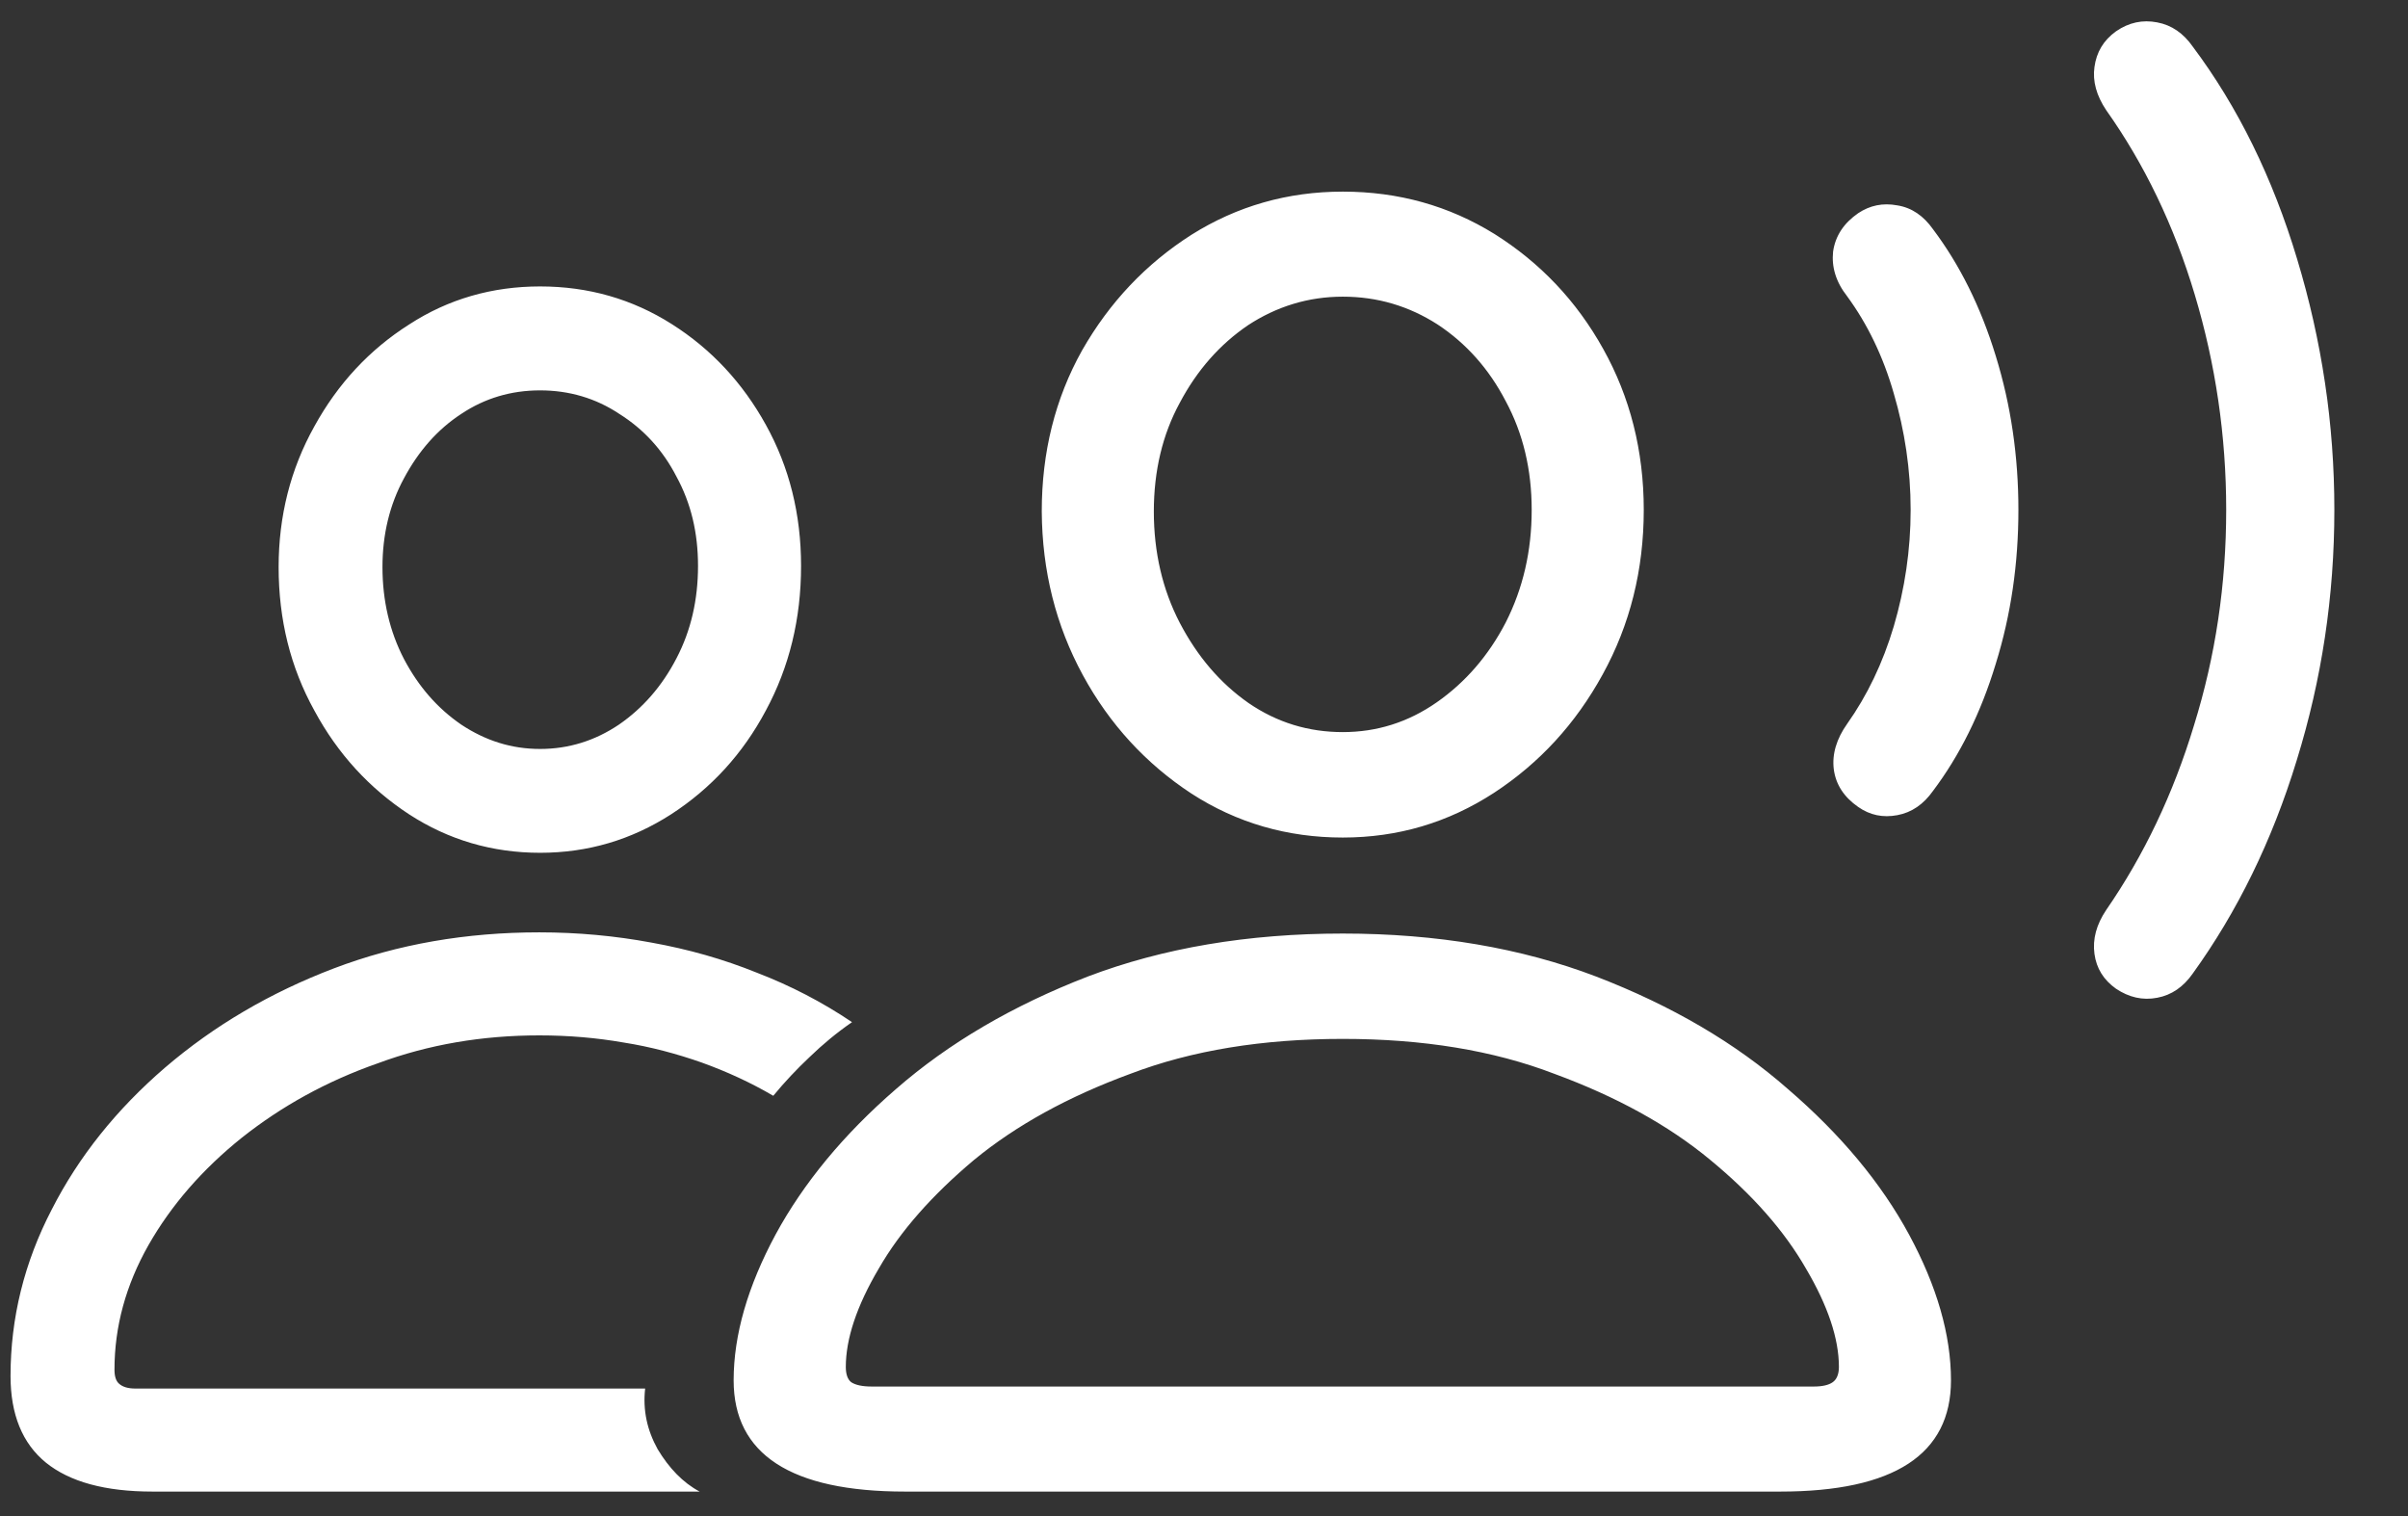 <?xml version="1.0" encoding="UTF-8"?>
<svg xmlns="http://www.w3.org/2000/svg" xmlns:xlink="http://www.w3.org/1999/xlink" width="24" height="15.111" viewBox="0 0 24 15.111" version="1.1">
<rect x="0" y="0" width="24" height="15.111" fill="#333333" stroke="none"/>
<g id="surface1">
<path style=" stroke:none;fill-rule:nonzero;fill:rgb(100%,100%,100%);fill-opacity:1;" d="M 9.02 14.867 L 17.742 14.867 C 18.879 14.867 19.445 14.496 19.445 13.758 C 19.445 13.305 19.305 12.82 19.027 12.305 C 18.75 11.793 18.348 11.309 17.82 10.855 C 17.297 10.395 16.66 10.023 15.91 9.734 C 15.164 9.449 14.32 9.305 13.383 9.305 C 12.438 9.305 11.59 9.449 10.84 9.734 C 10.094 10.023 9.457 10.395 8.93 10.855 C 8.406 11.309 8.008 11.793 7.73 12.305 C 7.453 12.82 7.312 13.305 7.312 13.758 C 7.312 14.496 7.883 14.867 9.02 14.867 Z M 8.688 13.82 C 8.594 13.82 8.527 13.805 8.484 13.777 C 8.449 13.75 8.43 13.699 8.43 13.625 C 8.43 13.344 8.539 13.016 8.758 12.645 C 8.973 12.27 9.293 11.91 9.707 11.562 C 10.129 11.215 10.648 10.93 11.266 10.703 C 11.879 10.469 12.586 10.355 13.383 10.355 C 14.18 10.355 14.883 10.469 15.492 10.703 C 16.109 10.93 16.629 11.215 17.047 11.562 C 17.469 11.91 17.785 12.27 18 12.645 C 18.219 13.016 18.328 13.344 18.328 13.625 C 18.328 13.699 18.305 13.75 18.266 13.777 C 18.227 13.805 18.164 13.82 18.078 13.82 Z M 13.383 8.348 C 13.934 8.348 14.434 8.199 14.891 7.902 C 15.344 7.605 15.703 7.215 15.973 6.723 C 16.246 6.227 16.383 5.68 16.383 5.082 C 16.383 4.492 16.246 3.957 15.98 3.48 C 15.711 2.996 15.348 2.617 14.895 2.332 C 14.441 2.051 13.938 1.91 13.383 1.91 C 12.832 1.91 12.328 2.055 11.875 2.34 C 11.422 2.629 11.059 3.012 10.785 3.492 C 10.516 3.973 10.383 4.508 10.383 5.098 C 10.387 5.691 10.523 6.234 10.793 6.73 C 11.059 7.219 11.422 7.613 11.875 7.91 C 12.328 8.203 12.832 8.348 13.383 8.348 Z M 13.383 7.297 C 13.043 7.297 12.73 7.203 12.445 7.008 C 12.16 6.809 11.934 6.543 11.758 6.207 C 11.586 5.875 11.5 5.504 11.5 5.098 C 11.5 4.695 11.586 4.332 11.758 4.016 C 11.93 3.691 12.156 3.434 12.438 3.242 C 12.723 3.055 13.039 2.957 13.383 2.957 C 13.73 2.957 14.043 3.051 14.328 3.234 C 14.613 3.422 14.84 3.676 15.008 4 C 15.18 4.32 15.266 4.68 15.266 5.082 C 15.266 5.492 15.18 5.863 15.008 6.203 C 14.836 6.535 14.605 6.801 14.32 7 C 14.035 7.199 13.723 7.297 13.383 7.297 Z M 1.52 14.867 L 6.973 14.867 C 6.805 14.777 6.668 14.633 6.555 14.445 C 6.449 14.254 6.406 14.055 6.43 13.84 L 1.348 13.84 C 1.277 13.84 1.223 13.824 1.188 13.793 C 1.156 13.766 1.141 13.719 1.141 13.652 C 1.141 13.223 1.254 12.809 1.48 12.41 C 1.707 12.012 2.016 11.656 2.41 11.34 C 2.805 11.027 3.254 10.777 3.766 10.598 C 4.273 10.41 4.809 10.32 5.375 10.32 C 5.668 10.32 5.945 10.344 6.215 10.391 C 6.488 10.434 6.746 10.504 6.992 10.59 C 7.242 10.68 7.48 10.789 7.707 10.922 C 7.82 10.785 7.941 10.656 8.07 10.535 C 8.199 10.41 8.34 10.293 8.492 10.188 C 8.195 9.988 7.879 9.824 7.543 9.695 C 7.207 9.559 6.859 9.461 6.492 9.395 C 6.133 9.328 5.758 9.293 5.375 9.293 C 4.648 9.293 3.965 9.41 3.328 9.652 C 2.691 9.895 2.133 10.223 1.645 10.641 C 1.164 11.055 0.785 11.527 0.516 12.055 C 0.242 12.582 0.105 13.137 0.105 13.715 C 0.105 14.098 0.223 14.387 0.457 14.578 C 0.695 14.77 1.047 14.867 1.52 14.867 Z M 5.383 8.5 C 5.859 8.5 6.293 8.371 6.688 8.117 C 7.086 7.859 7.402 7.516 7.633 7.082 C 7.867 6.648 7.984 6.168 7.984 5.641 C 7.984 5.125 7.867 4.656 7.633 4.234 C 7.402 3.816 7.09 3.48 6.695 3.23 C 6.301 2.98 5.863 2.855 5.383 2.855 C 4.906 2.855 4.469 2.98 4.078 3.234 C 3.684 3.484 3.367 3.824 3.133 4.25 C 2.895 4.676 2.777 5.145 2.777 5.652 C 2.777 6.176 2.895 6.652 3.133 7.082 C 3.367 7.516 3.684 7.859 4.078 8.117 C 4.469 8.371 4.906 8.5 5.383 8.5 Z M 5.383 7.465 C 5.098 7.465 4.84 7.383 4.598 7.223 C 4.359 7.059 4.172 6.844 4.027 6.57 C 3.883 6.293 3.812 5.984 3.812 5.652 C 3.812 5.328 3.883 5.031 4.027 4.766 C 4.172 4.496 4.359 4.281 4.598 4.125 C 4.832 3.969 5.094 3.891 5.383 3.891 C 5.672 3.891 5.938 3.969 6.172 4.125 C 6.414 4.277 6.605 4.484 6.742 4.75 C 6.887 5.016 6.957 5.309 6.957 5.641 C 6.957 5.977 6.887 6.285 6.742 6.562 C 6.598 6.84 6.406 7.059 6.168 7.223 C 5.93 7.383 5.668 7.465 5.383 7.465 Z M 18.52 8.043 C 18.637 8.125 18.766 8.152 18.91 8.125 C 19.055 8.098 19.172 8.016 19.266 7.883 C 19.531 7.531 19.742 7.109 19.891 6.617 C 20.043 6.129 20.117 5.617 20.117 5.082 C 20.117 4.551 20.043 4.039 19.891 3.547 C 19.742 3.059 19.531 2.637 19.266 2.285 C 19.172 2.152 19.055 2.07 18.91 2.047 C 18.766 2.02 18.637 2.047 18.52 2.125 C 18.379 2.223 18.293 2.348 18.27 2.508 C 18.254 2.66 18.297 2.809 18.41 2.953 C 18.613 3.23 18.77 3.555 18.875 3.922 C 18.984 4.293 19.043 4.68 19.043 5.082 C 19.043 5.484 18.984 5.871 18.875 6.242 C 18.766 6.609 18.609 6.934 18.41 7.215 C 18.305 7.363 18.258 7.516 18.277 7.668 C 18.297 7.82 18.379 7.945 18.52 8.043 Z M 21.09 9.855 C 21.219 9.941 21.355 9.973 21.5 9.945 C 21.645 9.918 21.762 9.836 21.855 9.703 C 22.297 9.09 22.645 8.383 22.891 7.578 C 23.141 6.77 23.266 5.941 23.266 5.082 C 23.266 4.227 23.141 3.395 22.895 2.582 C 22.652 1.773 22.305 1.066 21.855 0.465 C 21.762 0.332 21.645 0.25 21.5 0.223 C 21.355 0.195 21.219 0.223 21.09 0.312 C 20.965 0.402 20.895 0.52 20.875 0.668 C 20.855 0.809 20.895 0.953 20.992 1.098 C 21.371 1.633 21.668 2.246 21.875 2.938 C 22.082 3.629 22.188 4.344 22.188 5.082 C 22.188 5.824 22.082 6.539 21.867 7.23 C 21.66 7.914 21.367 8.527 20.992 9.07 C 20.895 9.215 20.855 9.359 20.875 9.508 C 20.895 9.652 20.965 9.766 21.09 9.855 Z M 21.09 9.855 "/>
</g>
</svg>
